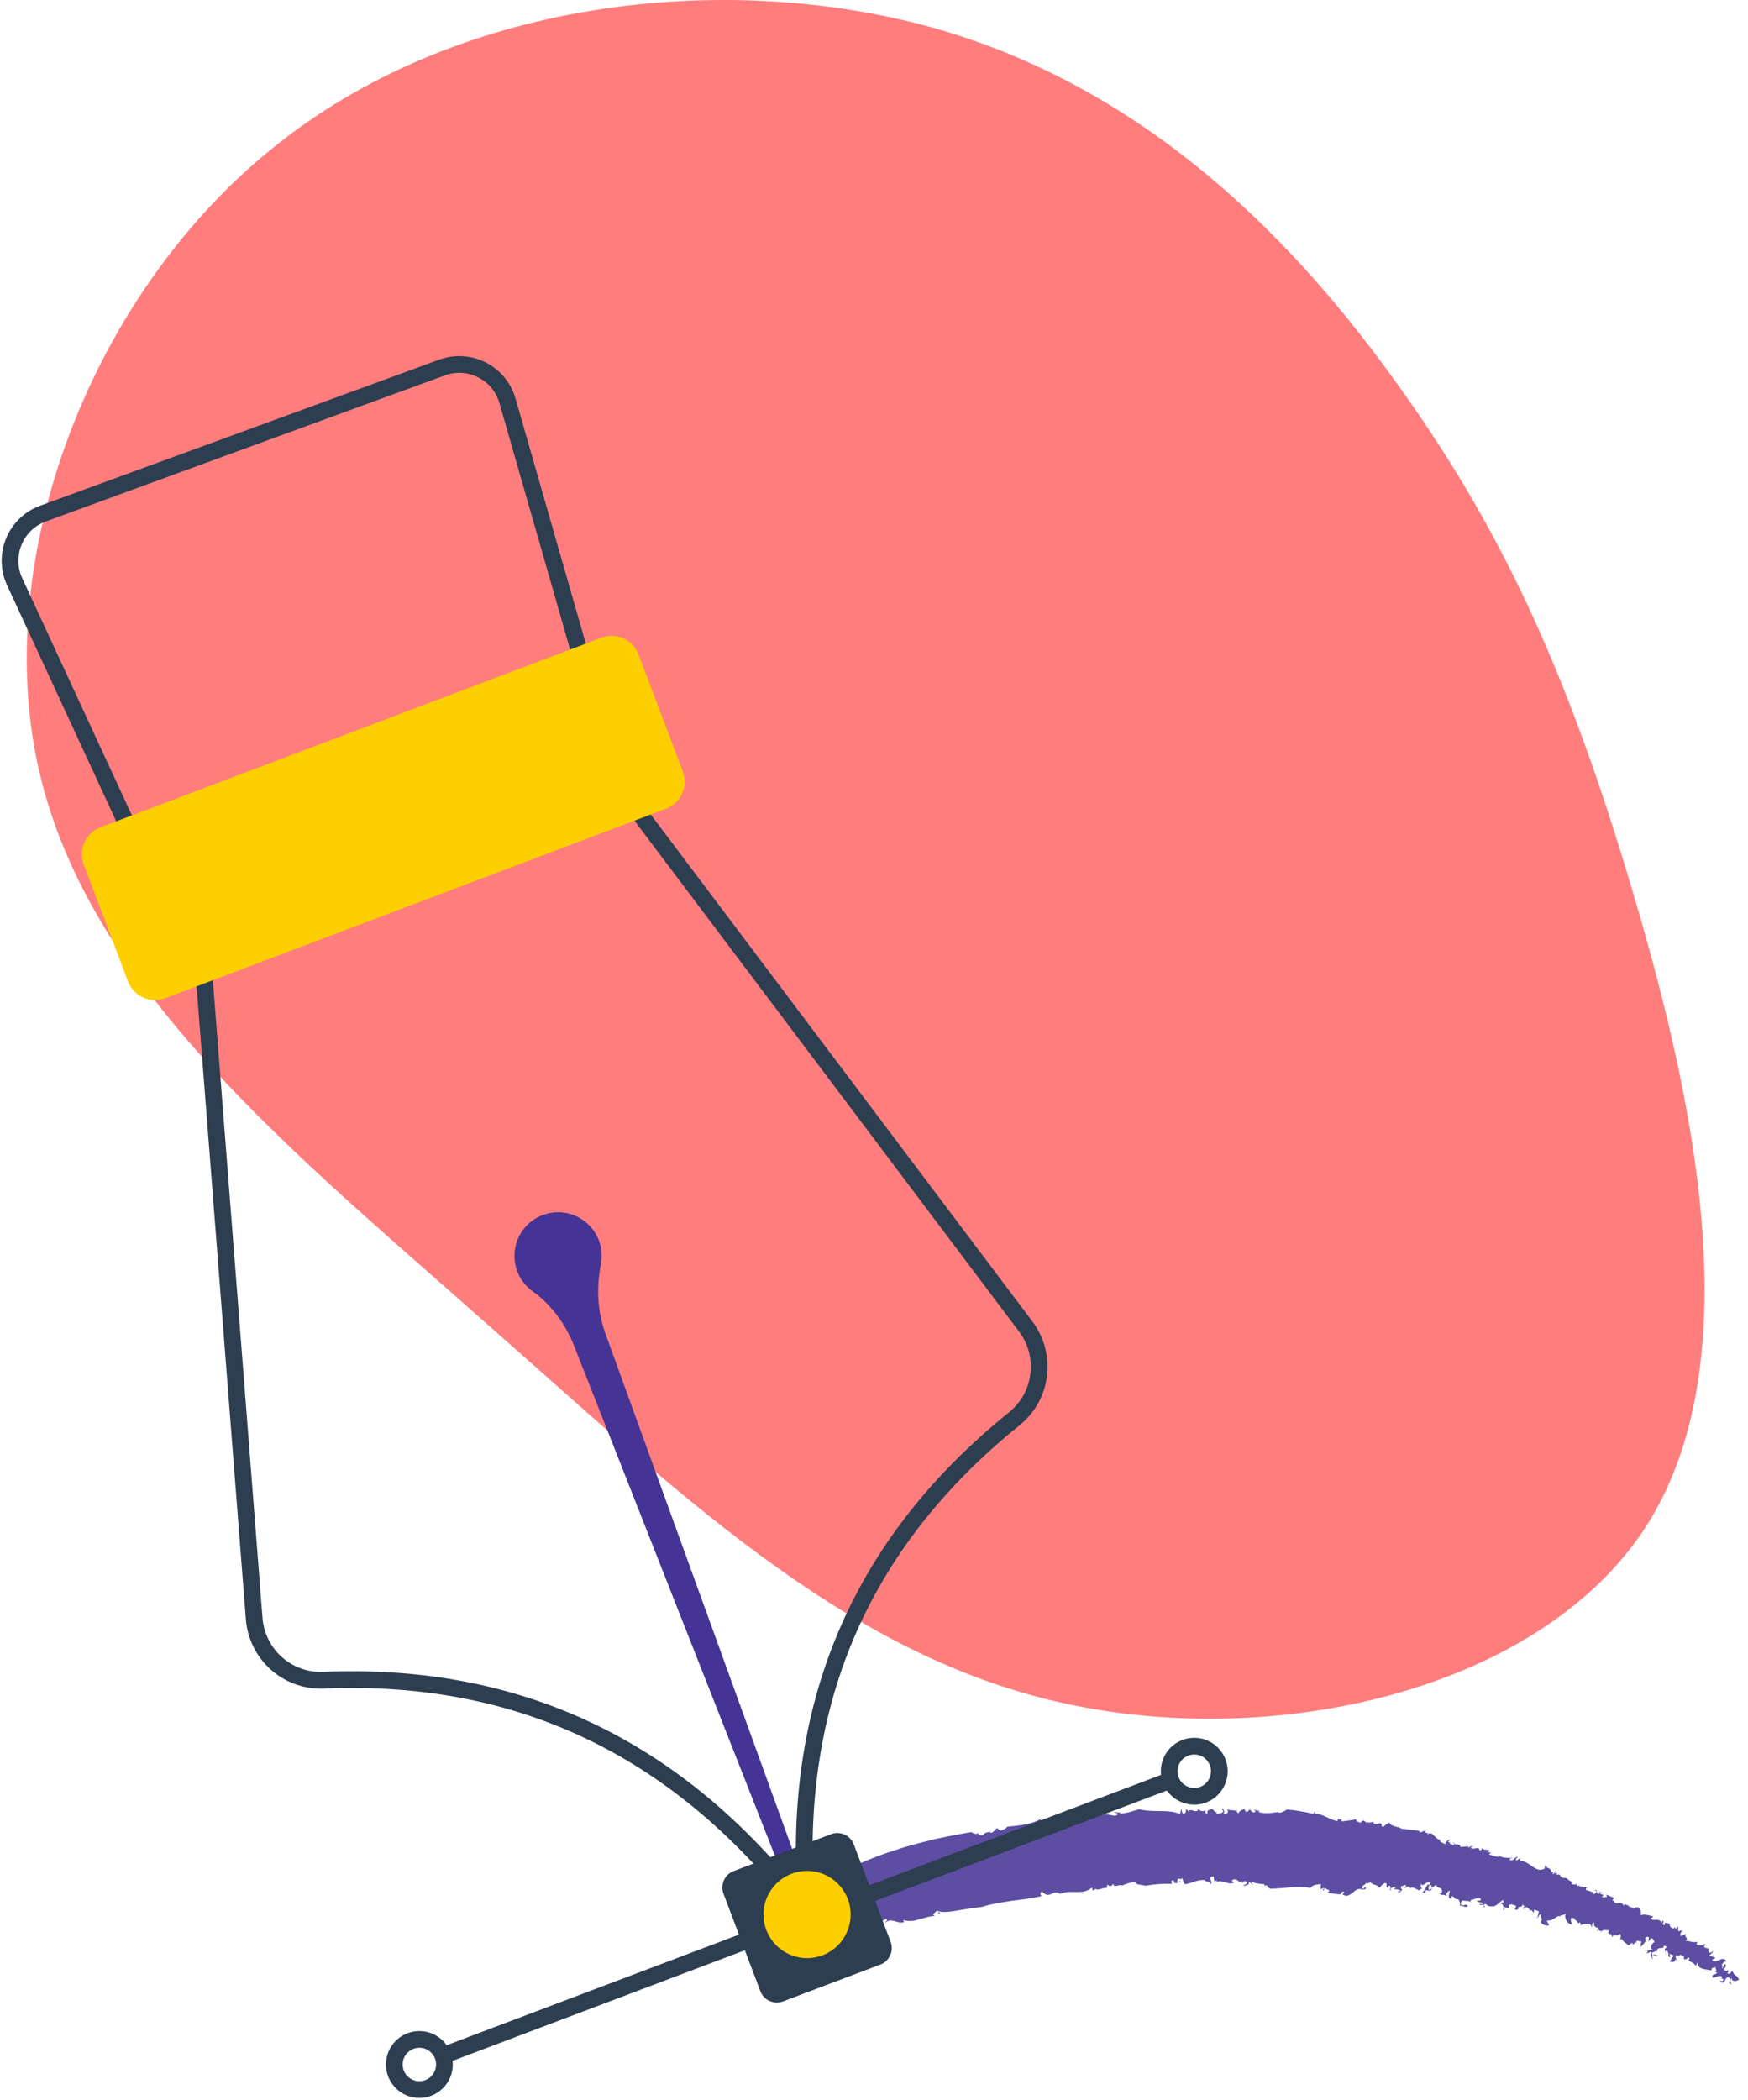 <svg width="523" height="628" viewBox="0 0 523 628" fill="none" xmlns="http://www.w3.org/2000/svg">
<path d="M419.267 116.53C450.781 160.582 469.828 203.945 488.182 265.549C506.537 327.152 524.199 406.652 492.684 456.21C461.17 505.424 381.172 524.008 316.066 508.865C250.96 493.723 201.437 444.853 145.335 395.639C89.579 346.081 27.589 296.867 12.005 231.822C-3.579 167.121 27.589 86.589 83.345 42.881C139.101 -1.17 220.138 -9.086 282.128 9.154C344.463 27.739 388.099 72.479 419.267 116.53Z" fill="#FF7D7D"/>
<g clip-path="url(#clip0)">
<path d="M487.15 569.58C487.21 569.49 487.27 569.39 487.33 569.23C487.23 569.37 487.18 569.48 487.15 569.58Z" fill="#5D4DA3"/>
<path d="M465.89 560.12L466.2 560.02C466.03 559.99 465.95 560.04 465.89 560.12Z" fill="#5D4DA3"/>
<path d="M499.73 575.35C499.7 575.37 499.69 575.4 499.67 575.43C499.86 575.52 500.12 575.64 500.55 575.85L499.73 575.35Z" fill="#5D4DA3"/>
<path d="M418.05 546.33L418.36 546.37C418.22 546.34 418.13 546.28 418.05 546.33Z" fill="#5D4DA3"/>
<path d="M446.62 554.02C446.49 554.16 446.33 554.18 446.17 554.19C446.35 554.26 446.5 554.26 446.62 554.02Z" fill="#5D4DA3"/>
<path d="M503.35 585.86L503.21 585.18C503.13 585.41 503.16 585.7 503.35 585.86Z" fill="#5D4DA3"/>
<path d="M516.94 589.06C516.95 589.02 516.96 588.98 516.96 588.93C516.91 588.97 516.92 589.01 516.94 589.06Z" fill="#5D4DA3"/>
<path d="M512.88 584.8C512.75 584.8 512.59 584.84 512.42 584.88C512.59 584.93 512.78 585.01 512.88 584.8Z" fill="#5D4DA3"/>
<path d="M512.2 584.94C512.27 584.92 512.35 584.9 512.43 584.88C512.32 584.86 512.24 584.85 512.2 584.94Z" fill="#5D4DA3"/>
<path d="M240.3 569.23C239.91 569.37 239.77 569.9 239.57 570.37L240.3 569.23Z" fill="#5D4DA3"/>
<path d="M372.96 541.56L373.06 541.33C372.97 541.4 372.96 541.48 372.96 541.56Z" fill="#5D4DA3"/>
<path d="M241.82 573.99H241.51C241.64 574.03 241.74 574.02 241.82 573.99Z" fill="#5D4DA3"/>
<path d="M496.04 584.64C495.47 585.02 494.96 584.1 494.77 584.61C495.19 584.68 495.59 585.29 496.04 584.64Z" fill="#5D4DA3"/>
<path d="M363.24 562.5L362.98 562.53C363.1 562.54 363.18 562.53 363.24 562.5Z" fill="#5D4DA3"/>
<path d="M241.82 573.99L242.18 573.98C242.11 573.89 242.04 573.83 241.98 573.76C241.94 573.86 241.89 573.94 241.82 573.99Z" fill="#5D4DA3"/>
<path d="M325.61 543.1C325.62 543.1 325.62 543.1 325.63 543.1C325.66 543.06 325.68 543.03 325.71 542.99L325.61 543.1Z" fill="#5D4DA3"/>
<path d="M323 542.51C323.17 542.43 323.33 542.35 323.51 542.26C323.22 542.24 323.08 542.35 323 542.51Z" fill="#5D4DA3"/>
<path d="M239.57 570.37L239.16 571.02C239.35 570.88 239.47 570.63 239.57 570.37Z" fill="#5D4DA3"/>
<path d="M296.28 547.75C296.36 547.72 296.44 547.68 296.51 547.63C296.4 547.65 296.33 547.69 296.28 547.75Z" fill="#5D4DA3"/>
<path d="M448.37 554.79C448.42 554.86 448.49 554.9 448.55 554.96C448.61 554.84 448.61 554.74 448.37 554.79Z" fill="#5D4DA3"/>
<path d="M427.44 565.43L427.43 565.44C427.44 565.44 427.44 565.43 427.44 565.43Z" fill="#5D4DA3"/>
<path d="M428.51 564.93C428.24 564.75 427.75 565.06 427.44 565.43C427.74 565.49 428.04 565.43 428.51 564.93Z" fill="#5D4DA3"/>
<path d="M425.5 564.75C425.53 564.78 425.56 564.8 425.6 564.84C425.56 564.8 425.53 564.77 425.5 564.75Z" fill="#5D4DA3"/>
<path d="M443.94 569.9C443.94 569.88 443.95 569.86 443.95 569.84C443.94 569.86 443.93 569.87 443.94 569.9Z" fill="#5D4DA3"/>
<path d="M440.24 569.09C440.2 568.97 440.13 568.87 440.04 568.79C440.08 568.91 440.14 569.02 440.24 569.09Z" fill="#5D4DA3"/>
<path d="M415.96 564.66L415.97 564.64C415.96 564.64 415.96 564.65 415.95 564.64L415.96 564.66Z" fill="#5D4DA3"/>
<path d="M380.45 564.83C383.97 564.75 388.62 563.9 392.08 564.61C392.95 563.53 394.06 563.6 395.2 563.45L395.16 564.99L396.14 564.59C396.47 565.09 395.4 564.81 396 565.45L396.45 564.54C396.47 565.07 398.78 565.18 397.11 566.08L400.69 566.52C401.48 566.66 401.31 565.31 402.14 565.79C402.26 566.26 401.79 566.06 401.79 566.61C404.27 568.07 405.22 564.01 407.59 565.08L407.35 565.25C407.83 564.91 408.62 565.08 408.66 564.86C408.56 563.28 408.1 565.62 407.48 564.61C407.73 563.33 408.52 564.05 408.61 563.07C409.12 563.62 409.57 562.94 410.09 562.94C410.83 563.87 412.15 563.48 412.65 564.59C413.13 564.25 413.8 563.05 414.72 563.14C415.21 564.25 414.41 564.07 415.23 564.6L415.49 563.88C416.19 564.12 416.05 564.31 415.96 564.66C416.73 564.83 416.77 563.75 417.66 564.4L417 565.03C417.76 564.87 418.03 565.05 419.02 565.29C418.92 565.71 418.53 565.62 418.26 565.44C418.61 566.64 419.27 565.12 419.54 565.29C419.51 564.95 418.85 564.68 419.31 564.01C419.78 564.23 420.54 563.19 420.74 564.12L420.07 564.74C421.21 564.34 420.79 563.91 421.92 564.4C421.85 564.45 421.84 564.63 421.79 564.79C422.71 563.97 423.54 565 424.63 565.29L424.38 565.45C424.87 565.29 425.24 564.67 425.48 564.77C424.93 564.22 425.14 564.04 425.22 563.31C425.82 564.7 426.77 562.15 428 563.14C427.89 563.56 427.46 564.01 427.18 563.48C426.47 564.64 426.21 565.7 425.27 566.12C425.84 565.93 426.48 565.88 426.25 566.38L426.64 565.25C426.96 565.28 427.19 565.4 427.43 565.45C427.71 564.74 427.03 564.12 427.86 563.78C428.76 563.56 428.06 565.06 428.29 564.56C429.51 564.32 429.01 563.4 430.02 564C429.89 564.08 429.64 564.23 429.57 564.11C430.25 564.73 431.53 564.28 431.47 565.73C431.29 566.02 431.18 566.44 430.91 566.26L430.97 566.05C429.91 566.9 431.74 565.92 431.21 567.12C431.31 566.36 432.36 566.74 432.82 566.99L432.85 566.1C435.03 563.9 432.4 567.78 434.08 567.81C435.23 567.46 433.75 567.48 434.5 567.02C435.16 567.32 435.25 568.14 436.34 568C436.55 568.4 437.02 568.99 436.85 569.96C437.55 569.71 438.61 570.8 439.17 569.95C438.31 568.91 437.9 570.72 436.96 569.2L437.51 568.34C438.35 568.58 439.54 568.35 440.05 568.82C439.97 568.61 439.98 568.36 440.1 568.18C441.39 568.09 441.96 567.26 443.07 567.83C443.02 568.72 442.37 568.4 441.85 568.35C442.44 569.22 442.63 568.6 443.73 569.17C443.61 569.93 442.95 568.93 442.64 569.63L443.99 569.72C443.97 569.76 443.97 569.82 443.95 569.87C444.44 568.67 444.91 570.22 445.8 570.05C447.67 570.52 448.38 568.92 449.69 568.19C449.89 568.59 449.89 568.93 449.69 569.21C449.37 568.54 449.34 569 449.09 569.28C449.76 569.31 450.17 570.85 449.68 571.26C450.78 571.17 449.49 570.51 450.2 570.29L451.55 570.75C451.56 570.07 451.11 569.8 451.95 569.51C452.6 569.5 452.86 569.7 453.63 569.96C453.43 570.24 453.62 570.99 453.04 570.79C453.36 571.13 453.94 571.32 454.33 570.77C453.62 569.96 455.89 570.61 455.52 569.45L456.22 570.26C456.03 570.19 455.89 570.61 455.63 570.41C455.61 571.44 456.41 570.33 456.74 570.32C456.99 570.59 457.76 570.89 457.72 571.27C458.07 571.08 458.67 571.47 458.66 571.99C459.12 571.92 458.87 571.37 459.07 571.1L460.42 571.59C460.34 572.14 460.03 573.65 459.77 573.78C460.43 573.44 460.4 572.27 461.17 572.55C460.43 573.44 461.97 573.65 460.97 574.67C461.2 575.56 462.47 575.9 463.25 575.84C463.92 575.16 462.63 575.16 462.92 574.34C464.98 574.62 465.79 572.37 467.12 573.2L466.81 572.86C467.86 572.66 467.73 572.73 468.47 572.19C467.91 573.14 468.64 575.28 470.18 575.53C470.47 575.05 469.66 574.28 470.16 573.54L471.19 573.7C471.24 573.81 471.07 573.94 470.9 574.03C471.9 573.95 472.12 575.89 472.75 574.77L473.16 576.56L473.01 575.81C473.29 575.34 474.33 575.51 474.6 575.37C475.79 575.13 476.02 575.69 476.35 576.51C476.31 576.03 476.19 574.93 477.04 575.03C476.48 576.68 478.49 576.21 478.18 577.06C478.51 577.15 478.9 577.86 479.16 577.19L478.76 578.2C479.32 576.79 480.46 577.25 481.43 577.3C480.56 579.18 482.46 577.49 482.24 579.39C482.87 578.13 484 579.41 484.55 578.34C485.26 578.51 484.76 579.72 484.78 580.2L485.27 579.82C485.39 580.56 486.63 581.12 487.24 581.82L488.36 580.92L488.43 581.54C488.65 581.29 489.3 581.33 489.09 580.76L489.45 580.97C489.94 579.71 490.11 580.82 491.08 580.56C491.18 580.83 491.02 581.11 490.8 581.22C491.18 581.37 490.77 581.96 490.83 582.46C490.68 582.04 493.04 580.7 492.22 579.75C492.34 579.21 493.08 579.05 493.37 579.42L493.18 580.64L494.08 579.61C494.73 579.66 494.71 580.48 495.14 580.79C494.63 580.67 493.24 582.55 494.5 583.01C493.79 582.9 493.23 583.41 492.8 583.53C493.04 583.67 493.13 583.83 492.55 584.16C493.66 584.17 493.14 583.58 494.15 583.81C493.71 584.8 493.86 585.23 494.56 585.91L494.22 584.92C494.3 584.81 494.37 584.74 494.44 584.69C494.24 584.49 494.24 584.3 494.33 583.89C494.51 583.97 495.92 583.07 495.85 583.75C495.48 581.79 498.01 583.19 497.76 582C497.98 581.75 498.68 581.95 498.56 582.49C497.46 582.94 498.72 583.88 498.32 584.53C498.73 584.36 497.98 583.53 498.53 583.31C499.04 583.43 499.15 584.19 499.29 584.61L499.02 584.72L499.58 585.46C499.9 585.01 499.2 584.33 499.98 584.33C500.08 584.61 500.86 584.62 500.68 585.01C500.08 585.58 499.95 586.59 499.31 586.53C499.82 586.65 501.4 587.13 501.15 585.94L501.71 586.2C501.52 585.63 500.81 584.47 502.02 584.79L501.93 584.99L503.04 584.54L503.18 585.2C503.27 584.94 503.49 584.76 503.78 584.9C503.74 585.23 503.97 585.47 503.78 585.86C504.66 586.16 504.8 585.63 505.03 585.38C505.54 585.51 505.63 585.79 505.17 586.29C505.77 586.7 506.97 587.04 507.2 587.76C508.27 587.67 507.11 587.47 507.9 587.01C507.93 589.08 510.53 588.87 512.05 589.27C512.31 587.58 512.51 589.27 513.37 587.99C512.86 588.34 514.22 589.76 512.79 589.64L513.62 589.81C513.78 590.87 512.1 589.89 512.39 591.38C513.26 591.7 514.54 590.28 515.3 591.28C514.5 592.21 516.23 591.26 515.46 592.33C515.08 592.63 514.86 592.39 514.54 592.35L514.62 592.64C516.35 593.76 515.71 591.61 517.01 591.3C518.21 591.66 517.54 592.54 517.38 593.07C517.46 593.36 518.11 593.44 518.53 593.29C517.55 593.64 517.54 592.06 518.16 591.52C518.12 592.96 519.81 592.36 520.33 592.01C519.27 590.01 519.23 591.46 518.31 589.4C517.93 589.69 517.48 590.81 516.76 589.95C517.57 589.66 516.99 589.32 516.9 589.07C516.8 589.78 516.15 589.05 515.75 589.19C515.72 588.56 516.94 587.97 516.11 587.31L515.29 588.72C515.02 588.34 515.92 587.7 514.99 587.71C515.74 587.12 515.38 586.45 516.54 586.67C515.83 584.85 514.31 586.51 513.1 586.63C513.24 586.58 513.34 586.39 513.48 586.33C513.1 586.63 512.74 586.44 512.41 586.4C511.9 585.79 513.21 585.94 513.21 585.46L512.14 585.06C512.14 585 512.15 584.97 512.16 584.94C511.8 585.03 511.48 585.06 511.53 584.64C512.05 584.29 512.38 583.84 512.76 583.54L511.21 584.12C511.54 583.68 510.65 582.89 511.59 582.86L509.86 582.39L510.14 581.32C509.67 581.34 509.58 581.53 510 581.85C509.53 581.38 506.78 582.59 507.89 580.72C506.26 581.02 505.93 580.48 504.16 580.37C505.75 579.91 503.24 578.64 504.7 578.71C504.12 577.97 503.53 579.01 502.87 578.95C502.48 578.3 503.12 577.4 503.88 577.26L502.99 577.45L503.08 577.25L502.24 577.58C501.8 576.78 502.5 576.51 501.88 576.1L501.38 576.94L501.13 576.23C501.14 576.71 500.67 576.74 500.15 576.62L500.24 576.42L499.58 576.36C500.38 576.04 499.11 575.95 499.63 575.41C499.14 575.17 499.12 575.17 498.14 574.98L498.07 575.66C496.67 575.73 498.37 574.72 497.42 574.29L497.21 575.03C496.26 573.29 494.57 574.83 493.82 573.67C494.48 573.72 494.63 572.84 494.55 573.04C493.56 572.97 492.16 572.24 490.92 572.77C490.96 571.61 490.99 571.27 490.2 570.45C489.48 570.26 489.34 570.32 488.9 570.84C488.37 570.18 486.89 570.36 487.12 569.58C486.75 570.13 486.55 569.25 486 569.63L486.03 569.29L485.84 570.03C485.19 568 483.5 570.24 482.77 568.42L483.04 568.3L482.43 568.41C482.46 568.07 482.73 567.94 482.89 567.54L480.56 566.59L480.85 567.29C480.32 567.19 479.76 567.77 479.33 567.14C480.64 566.37 478.55 566.84 478.67 565.96L479.28 565.84C478.56 565.68 478.56 565.68 478.37 566.43C477.38 566.39 478.2 564.85 477.1 565.36L477.69 565.59C477.73 566.07 477.11 566.53 476.71 566.38C476.65 566.24 476.47 565.82 476.81 565.83C476 565.88 475.05 565.16 474.64 565.35C474.32 565 474.61 564.52 474.89 564.4C473.15 564.55 474.24 564.04 472.5 564.18L472.65 563.77L471.97 564.1L471.49 562.98L471.6 563.6C471.07 563.51 470.67 563.7 470.15 563.29L470.58 562.75C469.04 562.66 469.23 561.23 467.61 561.68C467.55 561.54 467.82 561.41 467.96 561.34C466.41 561.93 467.33 559.96 465.71 560.76C465.85 560.58 465.78 560.28 465.89 560.12L465.19 560.35L465.48 559.53L464.65 560.62L464.54 559.66L464.2 559.99C464.04 558.21 462.82 559.14 462.3 557.71L462.15 558.81C459.39 560.41 457.56 556.24 454.68 556.54L454.95 555.72L453.62 556.41C453.22 555.59 454.15 555.79 454.08 555.31C452.81 555.47 453.28 556.42 451.87 556.33C451.33 555.59 452.27 555.77 452.67 555.55C451.3 555.65 449.33 555.65 448.55 554.96C448.5 555.07 448.41 555.2 448.44 555.26C447.51 555.43 446.49 554.78 445.55 554.6C445.66 554.22 445.91 554.21 446.16 554.19C445.84 554.06 445.45 553.68 445.07 554L445.59 553.36C444.91 553.03 443.38 553.38 443.42 552.49C443.43 552.84 443.25 553.46 442.64 553.28C442.59 551.91 440.83 553.45 440 552.53C440.19 552.25 440.93 552.35 440.73 552.28C440.31 551.83 439.73 552.33 439.2 552.64L439.45 552.15L436.98 552.35C436.91 550.98 434.76 552.05 435.11 551.15C434.29 550.94 435.69 551.86 434.61 551.8C434.44 551.2 433.61 551.88 433.82 551.04L433.95 550.96L433.2 550.88L433.83 550.14C433.16 550.19 432.53 550.93 432.37 551.56C431.87 550.98 430.94 551.19 430.82 550.38L431.08 550.22C429.33 550.22 428.73 547.37 427.13 548.53C427.05 548.39 427.1 548.18 427.31 548.23L426.27 547.98L426.64 547.39L424.73 548.06L424.83 547.64C423.71 547.27 421.88 547.18 420.38 547.05L420.63 546.89C418.91 547.27 419.14 546.21 417.89 546.48C417.95 546.37 418 546.34 418.04 546.32C417.69 546.26 417.33 546.21 416.97 546.17L417.27 545.79C416.34 546.6 415.2 544.25 415.56 545.11C415.05 545.45 414.21 545.83 413.99 546.34C412.82 546.21 413.79 545.75 413.12 545.28C412.28 545.11 412.03 545.83 410.95 545.28L411.03 544.85C410.49 544.85 410.11 545.11 409.36 545.06L409.61 544.89C408.28 545.61 408.27 543.4 407.06 545.17C406.6 544.76 405.59 544.91 405.75 544.05C404.16 544.42 402.96 544.54 401.41 544.7C401.33 543.25 401.08 544.75 400.26 543.83L400.24 544.6C398.11 544.44 395.85 542.36 393.46 542.43L393.47 541.66L392.92 542.45C390.42 541.81 387.14 541.31 385.11 541.15C384.42 541.5 383.35 542.35 382.31 542L382.43 541.9C380.57 542.19 378.61 542.46 376.63 541.93C376.77 541.61 376.58 541.38 376.81 541.18C376.3 542 375.63 541.17 375.2 541.13L375.68 541.72C375.08 542.42 374.29 541.69 374.02 541.11L373.09 541.89C373.03 541.81 372.95 541.69 372.94 541.57L372.77 541.97L372.32 540.94C372.09 541.13 370.88 541.36 370.49 542.32C370.41 541.98 369.58 541.71 370.23 541.54L366.93 541.18L367.44 541.55C367.49 542.31 366.49 542.78 365.99 542.42C366.67 541.82 366.06 541.34 365.78 540.77C365.33 541.17 366.16 541.45 365.92 541.87C365.35 542.37 364.16 542.61 363.86 542.27L364.2 541.97C363.43 542.24 363.09 540.9 362.33 540.96C361.65 541.58 361.15 541.02 361.29 542.33C360.31 542.61 360.91 541.44 360.59 541.32C360.13 541.95 358.76 541.56 358.58 540.9C358.06 542.83 355.93 540.24 355.75 541.86L354.93 540.95C354.91 541.38 354.77 542.36 354.13 542.54C353.51 542.08 353.63 541.32 353.44 540.88L353.07 542.5C351.28 541.7 349.22 541.64 347.12 541.61C346.07 541.6 345.01 541.59 343.96 541.52C342.91 541.47 341.88 541.34 340.89 541.05C339.17 541.51 337.05 542.39 335.01 542.31L335.22 542.09L333.17 541.84L334.69 542.44C334.27 542.67 333.95 543.01 333.53 543.03C331.28 542.57 328.24 542.03 325.62 543.12C324.08 545.18 324.27 541.63 322.74 543.19C322.86 543 322.88 542.73 322.99 542.54C321.25 543.38 320.31 543.82 318.65 545.12C318.61 543.27 317.48 545.31 317.51 544.33L317.46 545.09C317 544.68 316.03 544.67 316.09 544.12L315.43 545.17L315.25 544.42C314.18 544.52 312.02 545.5 311.22 544.05C308.78 545.56 304.63 545.98 301.3 546.31C300.96 547.01 300.02 547.24 299.29 547.44L298.32 546.7C297.62 547.14 297.06 548.44 296.24 548.02C296.22 547.92 296.24 547.83 296.27 547.77C295.55 548.12 294.71 547.8 294.18 548.78C293.33 548.92 292.41 548.62 292.48 547.74C292.73 549.24 290.65 547.92 290.65 547.92C290.65 547.92 290.48 547.94 290.15 547.99C289.82 548.03 289.35 548.1 288.74 548.22C287.53 548.44 285.78 548.76 283.66 549.18C282.6 549.39 281.44 549.62 280.21 549.89C278.99 550.19 277.7 550.51 276.34 550.85C274.99 551.21 273.59 551.58 272.14 551.96C270.7 552.35 269.25 552.84 267.76 553.32C255.9 557.09 243.45 563.33 240.26 569.27C240.23 570.09 239.52 570.92 240.22 571.59C239.64 572.14 238.78 571.07 238.95 571.81C240.1 571.86 239.44 573.71 240.74 574.17L240.22 574.59C240.31 575.13 240.78 573.7 241.02 574.64L240.62 573.29C241.18 573.28 241.56 573.44 241.92 573.8C242.15 573.11 241.69 571.24 243.09 571.55L242.83 571.75C243.69 571.33 243.72 572.35 243.99 572.49L243.79 572.56L244.8 572.9C244.06 572.7 243.59 574.14 244.04 573.86C245.23 573.78 243.64 573.66 244.35 573.17C244.81 572.9 244.96 573.64 245.11 574.05L245.96 573.63C246.18 574.24 245.37 573.84 245.99 574.31L246.81 573.21C247.64 574.65 247.7 571.97 248.78 573.2C248.14 573.89 249.06 573.68 249.14 574.23C249.76 573.92 250.4 573.65 251.03 573.37C251.3 573.51 250.71 574.04 250.97 573.85C251.5 574.13 251.42 573.25 251.62 573.18C251.95 573.53 253.06 572.6 253.4 573.64C254.97 573.81 253.45 572.14 254.9 572.24C255.3 572.8 253.99 572.76 254.78 573.19L255.96 572.47C255.96 572.82 256.1 573.57 255.57 573.62C259.29 573.08 262.33 575.76 265.13 573.82C265.83 574.41 264.99 574.43 264.85 575.03C266.76 573.26 268.56 575.51 270.45 574.83L270.28 574.2C271.94 574.73 273.47 574.46 275 574.03C276.53 573.6 278.07 573.01 279.71 573L279.22 572.67C279.46 571.95 280.12 571.69 280.55 571.27C280.72 571.56 280.57 572.71 281.38 572.2C281.13 572.03 280.69 571.9 280.72 571.56C282.27 572.01 284.38 571.72 286.69 571.32C289.01 570.96 291.5 570.44 293.76 570.29C296.63 569.35 299.76 568.91 302.85 568.43C305.96 568.05 309.05 567.69 311.93 566.97C311.05 567.16 311.16 565.52 311.89 565.78C314.17 568.18 315.01 564.83 317.18 566.37C320.46 564.93 323.82 566.98 326.74 564.48L326.89 565.24C327.4 565.53 327.47 564.98 327.96 564.84L327.97 565.06C329.18 565.21 330.53 564.31 331.25 564.61L331.21 563.74C331.91 563.6 331.64 564.37 332.31 563.81L332.33 564.24L333.09 563.34C333.15 564.86 335.09 563.27 335.71 563.9C336.59 563.52 338.28 562.77 339.69 562.98C340 563.74 341.7 563.62 342.8 563.94C344.89 563.57 347.89 563.23 350.59 563.4L350.51 562.42L351.21 562.33C351.21 562.55 351.31 562.66 351.2 562.76C351.78 563.86 352.81 562.35 353.39 563.02C353.01 562.14 352.89 562.9 352.49 562.89C351.9 562.44 352.42 561.47 353.22 561.93L353.21 562.15L353.73 561.61C353.81 562.37 354.3 562.73 354.38 563.49C356.68 563.29 358.24 561.95 360.64 562.29C360.4 563.15 362.36 562.05 361.88 563.55C363.31 562.98 361.65 562.35 362.3 561.29C362.7 561.32 363.13 560.92 363.2 561.47C363.01 561.82 363.52 562.38 363.19 562.51L364.15 562.41C364.24 562.53 364.03 562.73 363.92 562.83C365.88 562 367.36 563.86 369.13 563.02C369.27 562.49 368.44 562.86 368.58 562.32C370.37 561.27 370.11 563.29 371.78 562.59L371.42 563.32C371.97 562.83 372.22 562.2 373.07 562.84C373.19 563.73 372.3 563.52 371.87 563.91C372.47 563.97 373.99 563.81 373.56 563C374.29 562.75 374.52 563.54 374.9 563.79C374.92 563.58 374.25 563.18 374.69 562.79C375.65 563.33 377.15 563.37 378.34 563.5C378.32 563.72 378.38 564.05 378.27 564.15C379.33 563.05 379.13 564.97 380.45 564.83Z" fill="#5D4DA3"/>
<path d="M444.38 570.14L443.94 569.89C443.89 570.08 443.82 570.29 443.55 570.44L444.38 570.14Z" fill="#5D4DA3"/>
<path d="M421.81 564.77C421.74 564.83 421.67 564.88 421.6 564.97C421.71 564.96 421.77 564.87 421.81 564.77Z" fill="#5D4DA3"/>
<path d="M416 565.33C416.43 565.21 416.11 564.92 415.95 564.67C415.92 564.84 415.89 565.05 416 565.33Z" fill="#5D4DA3"/>
<path d="M457.72 571.24C457.61 571.3 457.53 571.4 457.5 571.58C457.65 571.45 457.71 571.34 457.72 571.24Z" fill="#5D4DA3"/>
<path d="M492.26 583.19C492.23 583.13 492.2 583.1 492.17 583.02C492.17 583.08 492.21 583.14 492.26 583.19Z" fill="#5D4DA3"/>
<path d="M490.83 581.21C490.74 581.17 490.61 581.16 490.4 581.18C490.56 581.29 490.7 581.27 490.83 581.21Z" fill="#5D4DA3"/>
<path d="M449.08 569.25C448.94 569.25 448.8 569.28 448.64 569.43C448.85 569.46 448.98 569.36 449.08 569.25Z" fill="#5D4DA3"/>
<path d="M489.94 581.22L489.49 580.96C489.47 581.01 489.45 581.05 489.42 581.12L489.94 581.22Z" fill="#5D4DA3"/>
<path d="M492.83 583.51C492.65 583.42 492.4 583.32 492.26 583.19C492.42 583.5 492.6 583.57 492.83 583.51Z" fill="#5D4DA3"/>
<path d="M470.92 574C470.9 574.01 470.88 574 470.86 574C470.37 574.24 470.65 574.17 470.92 574Z" fill="#5D4DA3"/>
<path d="M487.33 581.86L487.28 581.8L487.06 581.98L487.33 581.86Z" fill="#5D4DA3"/>
<path d="M494.76 584.61C494.66 584.59 494.57 584.6 494.47 584.67C494.53 584.73 494.61 584.79 494.7 584.87C494.72 584.75 494.74 584.68 494.76 584.61Z" fill="#5D4DA3"/>
<path d="M477.8 577.65C478.04 577.39 478.16 577.2 478.22 577.04C478.05 576.99 477.9 577.1 477.8 577.65Z" fill="#5D4DA3"/>
<path d="M38.29 247.26L173.69 196.04L151.83 119.86C149.43 111.49 140.43 106.92 132.26 109.91L12.85 153.59C4.61 156.61 0.71 166.02 4.39 173.98L38.29 247.26Z" stroke="#2C3E50" stroke-width="5" stroke-miterlimit="10"/>
<path d="M350.31 532.35L132.48 614.75" stroke="#2C3E50" stroke-width="5" stroke-miterlimit="10"/>
<path d="M190.16 241.72L60.98 290.59L76.05 484.05C76.88 494.76 86.04 502.93 96.78 502.47C156.41 499.94 204.44 523.75 241.48 572.55C235.88 510.4 257.44 461.4 303.5 424.28C311.89 417.52 313.38 405.31 306.9 396.7L190.16 241.72Z" stroke="#2C3E50" stroke-width="5" stroke-miterlimit="10"/>
<path d="M357.32 537.2C361.462 537.2 364.82 533.842 364.82 529.7C364.82 525.558 361.462 522.2 357.32 522.2C353.178 522.2 349.82 525.558 349.82 529.7C349.82 533.842 353.178 537.2 357.32 537.2Z" stroke="#2C3E50" stroke-width="5" stroke-miterlimit="10"/>
<path d="M125.47 624.9C129.612 624.9 132.97 621.542 132.97 617.4C132.97 613.258 129.612 609.9 125.47 609.9C121.328 609.9 117.97 613.258 117.97 617.4C117.97 621.542 121.328 624.9 125.47 624.9Z" stroke="#2C3E50" stroke-width="5" stroke-miterlimit="10"/>
<path d="M153.92 375.58C153.92 379.95 156.07 383.82 159.38 386.18C165.12 390.29 169.31 396.21 171.88 402.77C171.95 402.96 172.03 403.15 172.1 403.33C175.13 411.05 178.18 418.76 181.22 426.47L200.52 475.46L239.13 573.43L243.81 571.66L207.92 472.66L189.97 423.16C187.14 415.35 184.31 407.54 181.47 399.73C181.35 399.4 181.23 399.07 181.11 398.74C178.69 392.11 178.44 384.97 179.78 378.04C180.04 376.7 180.09 375.29 179.91 373.85C179.15 367.94 174.3 363.21 168.37 362.6C160.52 361.8 153.92 367.92 153.92 375.58Z" fill="#453396"/>
<path d="M49.41 298.53L199.28 241.84C203.73 240.15 205.98 235.18 204.29 230.72L191.05 195.72C189.36 191.27 184.39 189.02 179.93 190.71L30.07 247.4C25.62 249.09 23.37 254.06 25.06 258.52L38.3 293.52C39.98 297.97 44.96 300.22 49.41 298.53Z" fill="#FDCF00"/>
<path d="M248.66 548.52L219.54 559.54C216.81 560.57 215.44 563.62 216.47 566.34L227.49 595.46C228.52 598.19 231.57 599.56 234.29 598.53L263.41 587.51C266.14 586.48 267.51 583.43 266.48 580.71L255.46 551.59C254.43 548.86 251.38 547.49 248.66 548.52Z" fill="#2C3E50"/>
<path d="M241.47 585.59C248.672 585.59 254.51 579.752 254.51 572.55C254.51 565.348 248.672 559.51 241.47 559.51C234.268 559.51 228.43 565.348 228.43 572.55C228.43 579.752 234.268 585.59 241.47 585.59Z" fill="#FDCF00"/>
</g>
<defs>
<clipPath id="clip0">
<rect width="522.57" height="521.4" fill="white" transform="translate(0 106)"/>
</clipPath>
</defs>
</svg>
